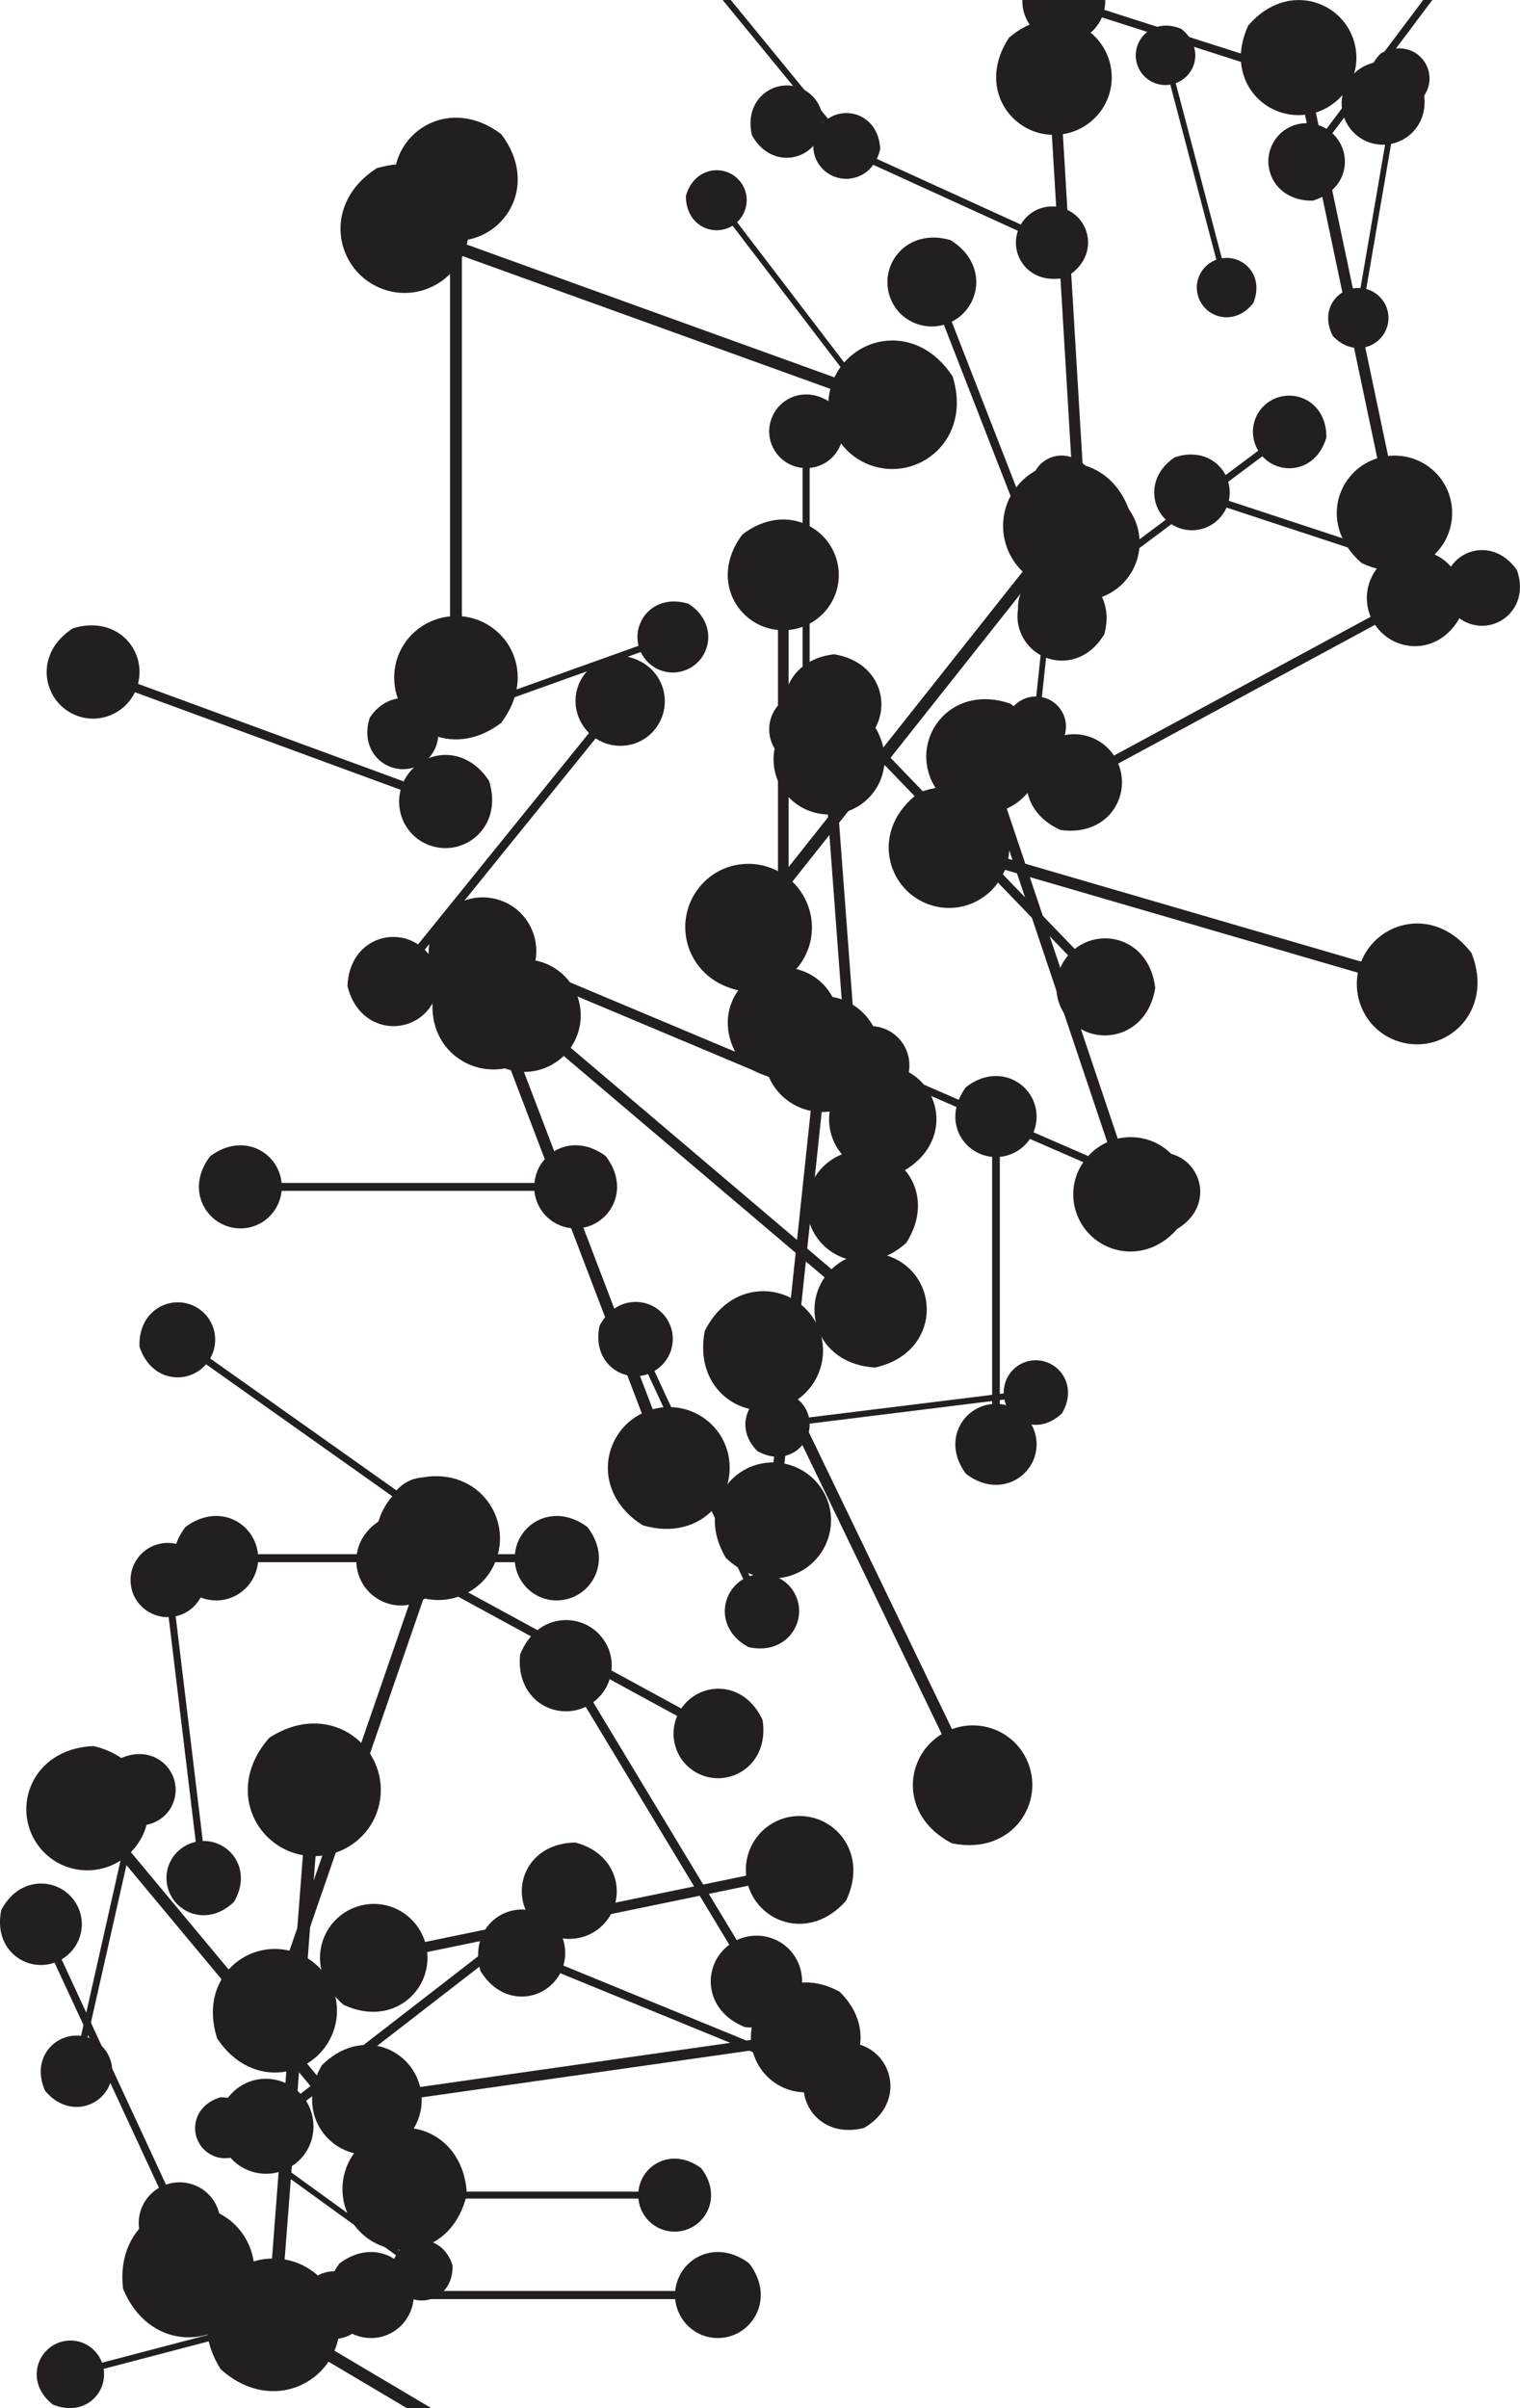 <svg xmlns="http://www.w3.org/2000/svg" xml:space="preserve" viewBox="0 0 19.917 31.55"><g fill="#231f20"><path d="M-6.325 33.874c.116.585.696.701 1.021.404l2.702 2.437c-.262.354-.087.919.507.974.612-.113.722-.748.372-1.064-.231-.208-.578-.2-.803.005l-2.702-2.437c.182-.244.153-.591-.077-.799-.35-.315-.97-.141-1.02.479"/><path d="M-1.295 38.615c.305-.408.047-.843-.328-.878V34.629c.375-.036.633-.471.328-.878-.422-.324-.887-.03-.887.373 0 .266.203.481.462.506v3.108c-.259.025-.462.24-.462.506 0 .403.465.696.887.373"/><path d="M-.438 36.483c-.622.341-.546 1.041-.092 1.303l-1.795 3.94c-.495-.17-1.074.232-.923.925.348.654 1.108.55 1.34.04.153-.337.02-.727-.294-.908l1.795-3.94c.343.118.725-.038.878-.374.232-.51-.188-1.152-.91-.985m-4.352 3.925c.579-.115.694-.689.399-1.01l2.409-2.676c.35.259.909.085.963-.502-.112-.606-.741-.714-1.053-.367-.206.229-.198.572.006.794l-2.408 2.676c-.242-.179-.585-.151-.79.077-.312.347-.139.96.475 1.009m3.392-7.647c.217.754.991.842 1.384.416l3.814 2.894c-.304.493-.011 1.215.773 1.221.79-.217.863-1.062.369-1.436-.326-.247-.78-.199-1.052.096l-3.814-2.893c.211-.341.135-.791-.191-1.039-.494-.375-1.288-.077-1.284.742m4.113 4.829c-.397.002-.546.367-.393.617L.389 39.667c-.199-.216-.59-.173-.701.209-.003.415.399.566.649.377.165-.125.204-.352.097-.525l1.934-1.461c.137.15.367.175.532.05.25-.189.214-.617-.185-.727"/><path d="M-.651 38.027c.657.263 1.149-.24 1.063-.755l4.175-1.115c.182.49.859.681 1.298.125.284-.683-.278-1.203-.818-1.058-.357.095-.574.446-.514.803L.377 37.14c-.126-.339-.489-.535-.845-.44-.541.144-.769.875-.182 1.326"/><path d="M7.694 39.377c-.234-.6-.875-.615-1.164-.236l-3.341-2.082c.212-.427-.083-.996-.725-.941-.631.237-.627.934-.194 1.204.285.178.653.104.854-.158l3.341 2.082c-.147.295-.051.658.234.836.433.27 1.06-.034.995-.705m-17.348-.324c-.126.62.395.971.835.813l1.651 3.491c-.401.24-.46.865.098 1.161.646.14 1.013-.438.799-.89-.141-.298-.484-.433-.788-.323l-1.651-3.492c.278-.165.392-.516.25-.814-.214-.452-.893-.535-1.195.053m7.023-.846c.358.296.767.08.817-.26l2.837.139c.016.344.401.599.787.339.314-.37.067-.809-.3-.827-.242-.012-.448.164-.483.399l-2.837-.14c-.011-.237-.199-.433-.441-.444-.367-.018-.657.394-.38.793"/><path d="M-10.951 42.673c.173.479.678.504.915.211l2.597 1.714c-.176.333.044.788.553.758.503-.174.515-.725.178-.947-.222-.146-.514-.096-.678.107l-2.596-1.714c.122-.23.054-.519-.168-.665-.337-.222-.839.005-.801.536M6.276 39.386c-.46-.203-.822.141-.773.51l-2.992.687c-.117-.353-.593-.505-.919-.122-.218.478.167.861.555.772.255-.059.418-.302.385-.557l2.992-.686c.081.244.334.392.589.333.387-.089.568-.602.163-.937M.623 41.363c-.707.284-.716 1.04-.265 1.378l-2.42 3.97c-.507-.246-1.175.109-1.103.867.287.742 1.11.73 1.424.215.207-.339.115-.773-.196-1.006L.482 42.817c.35.17.778.053.985-.286.314-.514-.052-1.252-.843-1.167"/><path d="M1.502 43.748c.514.062.768-.386.61-.734l2.744-1.574c.222.313.736.32.942-.156.072-.537-.423-.799-.779-.595-.235.135-.322.423-.213.665l-2.744 1.574c-.153-.216-.447-.286-.681-.152-.355.204-.379.763.121.972m-8.557-4.785c.444.706 1.261.569 1.537.017l4.753 1.834c-.166.594.347 1.245 1.15 1.02.744-.454.57-1.339-.046-1.577-.406-.157-.856.027-1.047.409l-4.753-1.834c.115-.411-.095-.849-.501-1.005-.616-.238-1.34.301-1.094 1.137"/><path d="M-4.282 39.648c-.375-.272-.767-.032-.795.309l-2.826.037c-.037-.34-.436-.57-.803-.288-.289.388-.017.808.349.803.241-.003.435-.191.455-.427l2.826-.037c.025.235.224.417.466.414.366-.005.628-.431.328-.811m3.589 4.623c.774-.102.976-.851.615-1.301l3.416-3.327c.441.373 1.195.191 1.317-.58-.096-.81-.917-1.007-1.36-.576-.292.284-.311.739-.061 1.05L-.183 42.862c-.305-.258-.759-.25-1.051.034-.442.431-.267 1.257.541 1.374m8.867-9.056c-.352-.29-.753-.077-.8.257l-2.783-.129c-.017-.337-.395-.586-.773-.33-.307.364-.064.793.297.81.238.011.44-.162.472-.393l2.783.129c.011.233.196.424.434.435.36.017.643-.388.37-.779m-6.561-5.226c.329.792 1.181.792 1.555.28l4.505 2.671c-.27.574.139 1.322.991 1.23.832-.333.806-1.26.223-1.606-.385-.228-.872-.119-1.131.235L3.251 30.127c.187-.397.049-.877-.336-1.105-.583-.346-1.409.076-1.302.966"/><path d="M-7.484 39.616c.379-.086.444-.466.244-.672l1.537-1.803c.235.164.6.04.625-.348-.085-.397-.5-.456-.699-.223-.131.154-.12.38.018.522l-1.537 1.803c-.163-.114-.387-.089-.519.065-.199.234-.074.634.331.655m7.641.252c-.446.023-.594.441-.409.714L-2.348 42.325c-.234-.232-.672-.163-.777.271.018.466.478.616.749.39.179-.149.211-.407.082-.595l2.097-1.743c.162.161.422.177.601.028.271-.226.208-.704-.247-.808M17.198 2.63c.48-.141.533-.635.26-.884l1.833-2.443c.315.193.775.003.776-.497-.141-.503-.68-.547-.917-.231-.157.209-.124.498.065.67l-1.833 2.443c-.218-.133-.505-.084-.662.125-.237.316-.045.822.478.816m9.206-21.3c-.105.557.367.866.759.718l1.523 3.109c-.357.219-.402.781.103 1.04.581.117.902-.405.705-.808-.13-.266-.44-.382-.711-.28l-1.523-3.109c.247-.152.344-.467.214-.733-.197-.403-.807-.468-1.07.062M17.696-13.19c.203.772.988.879 1.397.455l3.812 3.031c-.321.495-.039 1.235.758 1.259.809-.202.902-1.059.409-1.452-.326-.259-.788-.22-1.071.074l-3.812-3.031c.222-.342.156-.802-.17-1.06-.494-.393-1.308-.108-1.323.725m11.528 1.35c.037-.814-.696-1.159-1.224-.87l-2.794-4.119c.464-.384.415-1.192-.355-1.459-.851-.05-1.203.758-.841 1.292.238.352.702.455 1.068.255l2.794 4.119c-.321.266-.397.734-.158 1.087.362.533 1.243.504 1.511-.304"/><path d="M20.045-16.403c.525.392 1.084.06 1.13-.422h3.997c.046.482.606.814 1.13.422.416-.543.038-1.142-.479-1.142-.341 0-.619.261-.651.595h-3.997c-.032-.333-.309-.595-.651-.595-.518 0-.896.599-.479 1.142m4.765 1.378c-.78-.22-1.279.411-1.119.988L19.072-12.264c-.267-.536-1.061-.671-1.493.014-.241.812.462 1.336 1.06 1.106.395-.152.599-.577.488-.976l4.619-1.774c.185.371.621.55 1.016.398.598-.23.769-1.089.047-1.531M18.289-2.347c-.386-.103-.628.212-.545.495l-2.266.906c-.135-.263-.528-.324-.737.017-.113.402.237.656.531.539.194-.078.292-.289.234-.485l2.267-.906c.093.182.31.267.504.19.294-.117.372-.543.013-.756m2.668-.366c-.172-.658-.841-.751-1.191-.39l-3.247-2.59c.275-.421.035-1.053-.645-1.075-.69.171-.771.902-.35 1.238.277.222.672.189.914-.061l3.247 2.59c-.19.291-.134.684.143.905.421.335 1.115.094 1.129-.617"/><path d="M15.9-4.483c.633.049.92-.513.708-.932l3.278-2.074c.288.371.919.353 1.146-.241.06-.661-.561-.956-.985-.688-.28.177-.372.536-.225.825l-3.278 2.074c-.199-.257-.562-.327-.842-.15-.425.269-.424.956.199 1.185"/><path d="M19.633-10.718c-.519.557-.205 1.245.346 1.359l-.501 4.621c-.563-.007-1.016.598-.629 1.253.575.549 1.315.188 1.38-.411.043-.395-.225-.748-.606-.827l.502-4.621c.389.005.726-.283.769-.678.065-.598-.58-1.111-1.259-.697M5.983-2.64c.559-.013.76-.531.537-.879l2.686-2.108c.285.3.836.228.982-.313-.006-.584-.576-.787-.924-.514-.229.18-.278.502-.124.743L6.454-3.604c-.197-.207-.521-.236-.751-.056-.348.273-.286.875.28 1.02m5.551 4.594c-.019-.43-.421-.576-.685-.399L9.184-.478c.225-.224.161-.647-.256-.75-.449.014-.596.456-.381.719.142.174.391.206.573.083l1.665 2.032c-.156.155-.174.405-.031.579.216.263.677.206.78-.232M22.275-13.418c-.575-.569-1.317-.258-1.455.324l-4.894-.679c.025-.598-.603-1.099-1.312-.708-.602.594-.241 1.391.393 1.479.418.058.802-.215.898-.617l4.894.679c-.018.413.278.78.696.839.634.088 1.198-.581.781-1.316"/><path d="M14.538-16.325c-.357.247-.267.669.026.8l-.846 2.514c-.313-.073-.64.209-.504.621.253.377.71.266.819-.06.072-.214-.034-.444-.236-.535l.845-2.514c.216.05.439-.069.512-.284.109-.326-.187-.69-.617-.543m-3.912 3.895c.109-.393-.21-.643-.501-.561l-.904-2.321c.27-.136.335-.536-.011-.751-.409-.119-.671.236-.555.536.077.198.292.3.492.243l.904 2.321c-.186.094-.275.314-.198.512.117.301.55.385.771.02m6.985 1.503c.133.762.883.93 1.313.553l3.437 3.24c-.351.452-.139 1.19.63 1.278.798-.129.958-.95.513-1.37-.294-.277-.744-.277-1.041-.016l-3.437-3.239c.242-.313.216-.762-.078-1.039-.445-.42-1.255-.211-1.337.593m.805-9.806c-.493.538-.187 1.196.342 1.3l-.444 4.435c-.54-.002-.97.582-.593 1.207.556.522 1.262.17 1.32-.405.038-.379-.222-.716-.587-.788l.444-4.435c.373.001.694-.277.732-.656.058-.574-.565-1.06-1.213-.658"/><path d="M17.776-20.388c.079.719.768.92 1.192.594l3.013 3.225c-.354.4-.2 1.102.512 1.23.752-.073.95-.829.56-1.247-.257-.276-.677-.302-.97-.077l-3.013-3.226c.245-.277.247-.698-.011-.973-.39-.418-1.158-.271-1.282.474m.561 13.917c-.045.441.342.65.638.509l1.39 2.321c-.264.194-.262.635.149.803.46.053.676-.375.496-.675-.119-.198-.367-.268-.572-.171L19.048-6.005c.182-.134.238-.386.119-.585-.18-.301-.659-.312-.829.119m.283 7.562c-.315-.442-.84-.321-.998.047L14.47.129c.085-.392-.272-.794-.785-.618-.466.323-.319.891.09 1.022.27.086.554-.05.664-.305l3.153 1.009c-.059.271.094.547.363.633.408.131.858-.246.666-.779m3.667-13.93c-.682-.219-1.143.323-1.019.839l-4.136 1.422c-.219-.482-.916-.626-1.319-.034-.238.71.366 1.195.902 1.011.353-.122.548-.491.462-.847l4.136-1.422c.152.333.532.505.885.383.536-.184.714-.938.09-1.351"/><path d="M11.887-12.251c.246.662.947.689 1.271.279l3.622 2.339c-.24.464.073 1.091.777 1.044.695-.248.703-1.012.234-1.315-.31-.2-.714-.125-.938.158l-3.622-2.34c.166-.32.068-.72-.242-.92-.469-.303-1.162.018-1.102.754m8.053 9.7c-.344-.665-1.085-.604-1.373-.131l-4.112-1.999c.193-.519-.216-1.14-.951-.999-.7.35-.61 1.155-.078 1.414.351.171.768.04.967-.286l4.112 1.999c-.134.358.021.766.373.937.532.259 1.221-.168 1.064-.935m1.666-15.181c-.683.176-.782.871-.408 1.234l-2.696 3.36c-.436-.286-1.092-.04-1.117.665.175.716.933.802 1.282.367.23-.287.198-.697-.061-.948l2.696-3.36c.302.198.708.141.939-.146.349-.435.101-1.156-.636-1.173"/><path d="M18.34-8.936c-.151-.408-.583-.425-.783-.173l-2.23-1.445c.148-.285-.044-.673-.478-.644-.429.152-.434.623-.145.81.191.123.44.078.578-.096l2.23 1.445c-.103.198-.042.443.148.567.289.187.716-.01.68-.464"/><path d="M20.568-8.8c-.271-.406-.747-.312-.9.016L16.857-9.78c.087-.35-.223-.723-.69-.578-.428.278-.311.793.053.922.24.085.5-.03.605-.256l2.811.995c-.061.242.069.495.309.58.364.129.779-.198.621-.683M18.121-5.516c-.266-.397-.731-.304-.88.016l-2.752-.97c.085-.343-.219-.707-.676-.564-.418.272-.304.776.053.902.235.083.489-.03.592-.252l2.752.97c-.059.237.068.484.304.567.356.126.762-.194.607-.669m-5.584-8.489c.518-.339.404-.944-.009-1.141l1.293-3.552c.443.115.919-.275.74-.867-.347-.546-1.002-.404-1.169.056-.11.303.032.634.318.77l-1.293 3.552c-.306-.079-.628.083-.739.386-.168.46.242.99.859.795m9.349-3.447c-.278.45.029.877.42.881l.284 3.221c-.385.071-.612.546-.259.94.467.297.922-.05.885-.467-.024-.275-.255-.48-.525-.482l-.284-3.221c.266-.049.457-.291.433-.567-.037-.417-.546-.679-.954-.305"/><path d="M22.303-18.638c-.502.155-.551.675-.26.932l-1.888 2.594c-.334-.198-.814.008-.808.534.156.526.722.564.967.228.161-.222.123-.525-.078-.703l1.888-2.594c.231.137.532.08.693-.141.244-.336.035-.864-.514-.85M12.534-9.926c.116.799.893.997 1.353.617l3.486 3.484c-.38.461-.181 1.238.618 1.353.836-.11 1.028-.962.577-1.413-.298-.298-.768-.312-1.086-.049l-3.486-3.484c.262-.319.248-.788-.049-1.086-.452-.451-1.303-.259-1.413.578M5.368 19.401c-.669.454-.507 1.241.037 1.489l-1.612 4.667c-.581-.14-1.194.379-.948 1.149.466.705 1.317.505 1.526-.099.138-.399-.056-.828-.432-1l1.612-4.667c.402.097.819-.121.956-.52.209-.604-.338-1.287-1.139-1.02M.017 25.024c-.11.521.327.821.698.69l1.368 2.95c-.34.199-.393.726.075.979.543.122.856-.362.679-.744-.117-.252-.405-.367-.662-.277L.807 25.671c.235-.138.333-.432.216-.684-.177-.382-.748-.456-1.006.037"/><path d="M6.118 28.747c-.042-.798-.791-1.064-1.279-.731l-3.124-3.75c.416-.42.29-1.204-.488-1.39-.835.034-1.101.856-.696 1.342.267.32.729.376 1.066.146l3.124 3.75c-.288.291-.316.755-.049 1.076.405.485 1.262.372 1.445-.443"/><path d="M5.929 29.679c-.117-.375-.506-.41-.697-.193l-1.943-1.405c.147-.25-.008-.609-.401-.603-.393.117-.42.542-.168.724.166.12.393.09.526-.06l1.943 1.405c-.102.173-.059.398.107.518.252.182.646.024.634-.386M.693 31.504c.409.166.717-.146.665-.468l2.606-.683c.113.306.534.427.809.081.179-.425-.17-.751-.508-.662-.223.059-.358.276-.322.499l-2.606.684c-.078-.212-.303-.335-.526-.276-.337.089-.481.543-.117.826"/><path d="M9.188 28.407c-.382-.285-.79-.044-.823.307H5.453c-.034-.351-.441-.593-.823-.307-.303.395-.028.831.349.831.249 0 .451-.191.474-.433H8.365c.023.243.225.433.474.433.377 0 .652-.436.349-.831m-7.616-5.366c-.355.303-.212.744.116.852l-.626 2.78c-.343-.043-.661.294-.471.72.313.375.788.206.869-.155.053-.237-.085-.471-.312-.546l.627-2.78c.237.03.462-.122.515-.359.081-.36-.276-.717-.719-.512m8.35-4.031c.366.208.697-.047.688-.358l2.552-.316c.067.304.451.472.755.18.223-.379-.066-.732-.396-.691-.218.027-.374.216-.368.431l-2.552.315c-.047-.21-.244-.355-.462-.328-.331.041-.525.453-.216.767m1.078 7.084c-.629-.344-1.185.102-1.16.632l-4.335.617c-.125-.515-.782-.789-1.29-.283-.368.653.134 1.244.696 1.164.37-.053.631-.379.614-.745l4.335-.617c.086.356.427.597.798.544.561-.08.879-.788.343-1.312"/><path d="M12.658 14.242c-.317.425-.049.878.342.915v3.238c-.391.037-.659.491-.342.915.44.337.925.031.925-.388 0-.277-.212-.502-.482-.527v-3.238c.27-.026.482-.25.482-.527 0-.419-.485-.726-.925-.388M5.65 12.74c.356.605 1.047.51 1.293.053l3.953 1.662c-.155.496.261 1.056.942.887.637-.363.513-1.113.001-1.328-.338-.142-.721.001-.891.318l-3.953-1.661c.107-.343-.059-.717-.397-.859-.512-.215-1.135.22-.948.93M8.987 2.572c.004.392.366.538.612.385l1.454 1.903c-.212.197-.167.584.21.691.41.001.557-.397.369-.643-.124-.163-.35-.2-.52-.093L9.658 2.911c.147-.137.17-.364.046-.526-.188-.247-.611-.208-.718.187"/><path d="M8.059 8.584c-.566.144-.649.717-.341 1.019L5.478 12.373c-.359-.238-.903-.036-.925.546.143.593.769.666 1.059.308.191-.236.165-.575-.047-.784L7.805 9.674c.249.164.585.119.776-.118.29-.358.087-.956-.522-.972M16.357.332c-.317.683.189 1.234.743 1.172l.947 4.5c-.531.166-.772.875-.207 1.372.71.34 1.294-.227 1.172-.81-.081-.385-.441-.635-.823-.592l-.947-4.5c.367-.115.596-.489.515-.873-.122-.583-.886-.866-1.398-.269M7.855 17.374c-.099.475.298.748.636.628l1.248 2.687c-.309.182-.358.661.069.891.495.111.78-.331.618-.678-.107-.23-.369-.334-.603-.252l-1.248-2.688c.214-.126.303-.394.196-.623-.162-.348-.682-.415-.917.034M6.815 21.679c-.059.593.463.873.86.683l1.881 3.117c-.354.262-.35.855.203 1.079.619.069.908-.507.665-.911-.161-.266-.495-.359-.77-.228l-1.881-3.117c.245-.182.318-.521.157-.787-.243-.404-.888-.417-1.115.163"/><path d="M6.294 25.819c.292.488.851.405 1.047.033l3.212 1.316c-.121.402.219.853.769.711.514-.299.407-.905-.009-1.075-.274-.112-.583.007-.719.264l-3.212-1.316c.084-.278-.053-.58-.327-.692-.416-.17-.917.186-.761.76m8.175-17.506c.155-.559-.299-.914-.712-.798l-1.286-3.301c.383-.193.477-.762-.015-1.069-.582-.169-.955.335-.788.763.11.282.415.427.7.346l1.286 3.301c-.265.133-.392.447-.282.728.167.428.782.547 1.096.029M9.02 7.91c-.443-.136-.737.219-.653.551L5.7 9.415c-.146-.31-.598-.398-.855-.012-.148.462.247.771.592.647.228-.081.35-.322.292-.552l2.667-.955c.101.215.349.323.576.241.345-.123.454-.613.047-.876m.832-6.14c.226.414.693.363.867.061l2.62 1.195c-.114.329.154.714.615.614.435-.231.367-.737.027-.891-.224-.102-.484-.014-.604.195l-2.62-1.195c.079-.228-.025-.482-.249-.585-.339-.155-.766.125-.655.605M1.828 17.643c.151.466.636.506.872.231l2.441 1.73c-.18.314.018.759.508.746.489-.151.517-.68.201-.904-.208-.148-.491-.108-.655.081l-2.441-1.729c.125-.217.068-.497-.14-.645-.316-.224-.806-.022-.786.49m3.883-4.76c-.218.765.401 1.256.968 1.1l1.731 4.535c-.527.261-.661 1.04.011 1.465.796.238 1.312-.45 1.088-1.038-.148-.387-.564-.589-.956-.481L6.821 13.928c.364-.181.54-.609.393-.996-.224-.587-1.067-.757-1.502-.049"/><path d="M6.409 10.232c-.332-.509-.925-.399-1.119.006L1.808 8.959c.114-.435-.267-.902-.849-.729-.536.339-.399.982.052 1.148.297.109.623-.03.757-.309l3.482 1.279c-.079.3.079.617.376.726.451.166.972-.235.783-.841m3.408 19.42c-.45-.336-.93-.052-.969.362H5.419c-.04-.413-.519-.698-.969-.362-.357.465-.033.979.411.979.293 0 .531-.224.558-.51h3.428c.028.286.265.51.558.51.444 0 .768-.514.411-.979M18.098.696c-.285.271-.145.635.135.712l-.406 2.366c-.29-.022-.543.276-.364.626.279.301.672.138.725-.168.035-.202-.092-.393-.286-.446l.406-2.366c.2.015.383-.123.418-.325.052-.307-.264-.591-.627-.399M12.48 4.928c-.462-.701-1.28-.544-1.546.016L6.116 3.204c.154-.601-.376-1.244-1.179-1-.738.473-.543 1.359.081 1.584.412.149.86-.046 1.043-.433l4.819 1.74c-.107.416.114.851.526 1.0.624.225 1.34-.332 1.075-1.167"/><path d="M3.526 22.77c-.571.653-.189 1.426.443 1.536l-.405 5.284c-.641.012-1.137.718-.672 1.451.675.605 1.505.167 1.558-.518.035-.452-.283-.845-.72-.921l.405-5.284c.444-.008.817-.349.852-.8.053-.684-.701-1.244-1.46-.749m6.466-.233c-.244-.531-.824-.51-1.066-.152l-3.134-1.707c.17-.398-.127-.897-.706-.813-.558.248-.518.878-.112 1.099.268.146.597.06.764-.188l3.134 1.707c-.117.275-.011.598.256.744.406.221.958-.087.863-.69"/><path d="M7.536 24.14c-.621.011-.847.584-.602.972l-2.996 2.32c-.314-.334-.926-.258-1.092.34.003.648.634.878 1.022.577.256-.198.312-.555.143-.824l2.996-2.32c.217.231.577.266.833.068.388-.301.324-.969-.303-1.134"/><path d="M4.499 26.265c.637.298 1.154-.173 1.098-.69l4.207-.869c.153.497.814.725 1.281.198.32-.662-.207-1.21-.752-1.097-.359.074-.594.41-.556.767l-4.207.869c-.106-.344-.455-.559-.814-.484-.545.113-.812.825-.256 1.306m14.786-13.773c-.475-.63-1.234-.435-1.45.107l-4.625-1.348c.109-.573-.426-1.145-1.165-.869-.665.488-.43 1.307.169 1.482.395.115.804-.093.953-.468l4.625 1.348c-.075.396.157.792.552.907.599.175 1.238-.391.939-1.159m.592-5.023c-.283-.405-.763-.299-.909.036l-2.866-.944c.081-.356-.242-.726-.71-.569-.427.291-.297.809.074.931.245.08.505-.041.607-.273l2.866.944c-.056.246.081.499.326.58.371.122.783-.218.613-.705m-6.045 2.364c.267-.287.104-.641-.18-.7l.254-2.38c.29.003.523-.309.323-.646-.297-.282-.677-.095-.71.213-.022.204.116.385.313.425l-.254 2.38c-.2-.002-.374.146-.395.35-.033.308.3.571.649.358M9.727 7.003c-.434.581-.066 1.2.467 1.251v4.425c-.533.051-.9.67-.467 1.251.601.461 1.264.043 1.264-.531 0-.378-.289-.685-.658-.72V8.254c.369-.035.658-.343.658-.72 0-.573-.663-.992-1.264-.531m6.696-3.034c.146-.36-.129-.631-.413-.585l-.604-2.294c.27-.099.376-.47.072-.712-.375-.157-.661.15-.583.447.052.196.243.316.44.284l.603 2.294c-.186.068-.295.267-.243.463.078.297.479.424.728.103"/><path d="M15.137 12.938c-.079-.63-.687-.797-1.054-.505l-2.688-2.789c.305-.356.161-.97-.466-1.072-.659.074-.822.741-.474 1.102.23.238.599.256.852.054l2.689 2.789c-.211.246-.207.616.023.854.348.361 1.02.222 1.119-.433m-5.903 4.499c-.149.765.496 1.194 1.037.994l2.068 4.288c-.493.299-.56 1.071.132 1.431.798.166 1.245-.549.977-1.105-.177-.367-.601-.529-.975-.391l-2.068-4.289c.341-.207.478-.639.301-1.006-.268-.555-1.106-.651-1.472.077m-1.296-2.288c-.435-.325-.898-.05-.936.35H3.69c-.038-.399-.502-.674-.936-.35-.345.45-.032.946.397.946.283 0 .513-.217.539-.492h3.312c.026.276.256.492.539.492.429 0 .742-.496.397-.946"/><path d="M9.913 13.003c.8-.212.911-1.027.47-1.452l3.141-3.963c.514.333 1.282.039 1.306-.789-.211-.839-1.101-.935-1.508-.422-.268.339-.227.819.078 1.112l-3.14 3.963c-.356-.23-.833-.161-1.101.178-.407.513-.11 1.358.755 1.372m-2.216 7.005c-.442-.33-.913-.05-.951.355H3.38c-.039-.406-.51-.685-.951-.355-.351.457-.032.961.404.961.288 0 .521-.22.548-.501h3.365c.027.28.26.501.548.501.436 0 .754-.504.404-.961m-1.584-6.633c.164.716.883.838 1.272.46l3.419 2.902c-.31.446-.073 1.136.66 1.181.75-.162.861-.948.419-1.324-.292-.248-.719-.225-.988.036l-3.419-2.902c.214-.308.167-.733-.125-.981-.443-.376-1.201-.138-1.239.628m.458-3.909c.482-.646.074-1.335-.519-1.391V3.152c.593-.057 1.002-.746.519-1.391-.669-.513-1.406-.048-1.406.59 0 .421.322.762.732.802v4.923c-.41.039-.732.381-.732.802 0 .637.737 1.103 1.406.59"/><path d="M10.92 9.907c.289-.386.044-.798-.311-.832V6.131c.355-.034.599-.446.311-.832-.4-.307-.841-.029-.841.353 0 .252.193.456.438.479v2.945c-.245.023-.438.228-.438.479 0 .381.441.66.841.353M13.22.496c-.415.63.005 1.251.563 1.271l.275 4.599c-.551.086-.894.753-.407 1.329.653.442 1.316-.034 1.28-.63-.024-.393-.344-.694-.729-.708l-.275-4.599c.381-.06.663-.397.639-.79-.036-.596-.75-.989-1.346-.473m2.293 15.493c.233-.71-.329-1.195-.867-1.07L13.192 10.594c.504-.225.66-.951.045-1.376-.739-.253-1.249.373-1.061.933.124.37.508.575.88.488l1.453 4.326c-.349.156-.531.551-.407.92.188.561.974.752 1.41.104M3.068 24.915c.242-.421-.052-.804-.411-.795l-.355-2.944c.351-.077.545-.518.21-.87-.437-.258-.844.073-.798.454.03.252.248.433.496.427l.355 2.944c-.243.053-.411.28-.38.532.046.381.52.607.883.252"/><path d="M13.748 8.444c.474 0.0.655-.435.473-.734l2.32-1.732c.236.26.704.21.839-.245.007-.496-.472-.679-.773-.455-.198.148-.246.42-.12.627l-2.321 1.732c-.163-.18-.437-.211-.636-.063-.3.224-.26.736.217.87m-3.472 4.756c-.515.557-.201 1.242.348 1.354l-.488 4.606c-.561-.005-1.011.599-.624 1.251.575.546 1.311.184 1.374-.413.042-.393-.226-.745-.606-.822l.488-4.607c.388.004.723-.284.764-.678.063-.597-.581-1.105-1.257-.691m3.618-2.327c.62.092.94-.442.76-.869l3.366-1.818c.258.385.88.41 1.143-.159.104-.647-.486-.979-.923-.743-.288.155-.402.502-.278.797L14.597 9.899c-.179-.266-.531-.36-.818-.205-.436.236-.482.912.115 1.179"/><path d="M11.875 16.284c.389-.611-.023-1.201-.559-1.212l-.33-4.411c.528-.091.848-.736.372-1.282-.633-.415-1.263.052-1.22.623.028.377.34.661.71.669l.329 4.412c-.365.063-.63.391-.603.767.043.572.735.939 1.3.435"/><path d="M10.907 14.157c.255.446.76.382.944.05l2.873 1.249c-.117.361.181.774.681.656.469-.26.384-.808.012-.97-.245-.107-.526-.005-.653.224l-2.873-1.249c.081-.249-.037-.524-.282-.631-.372-.162-.83.151-.701.671"/></g></svg>